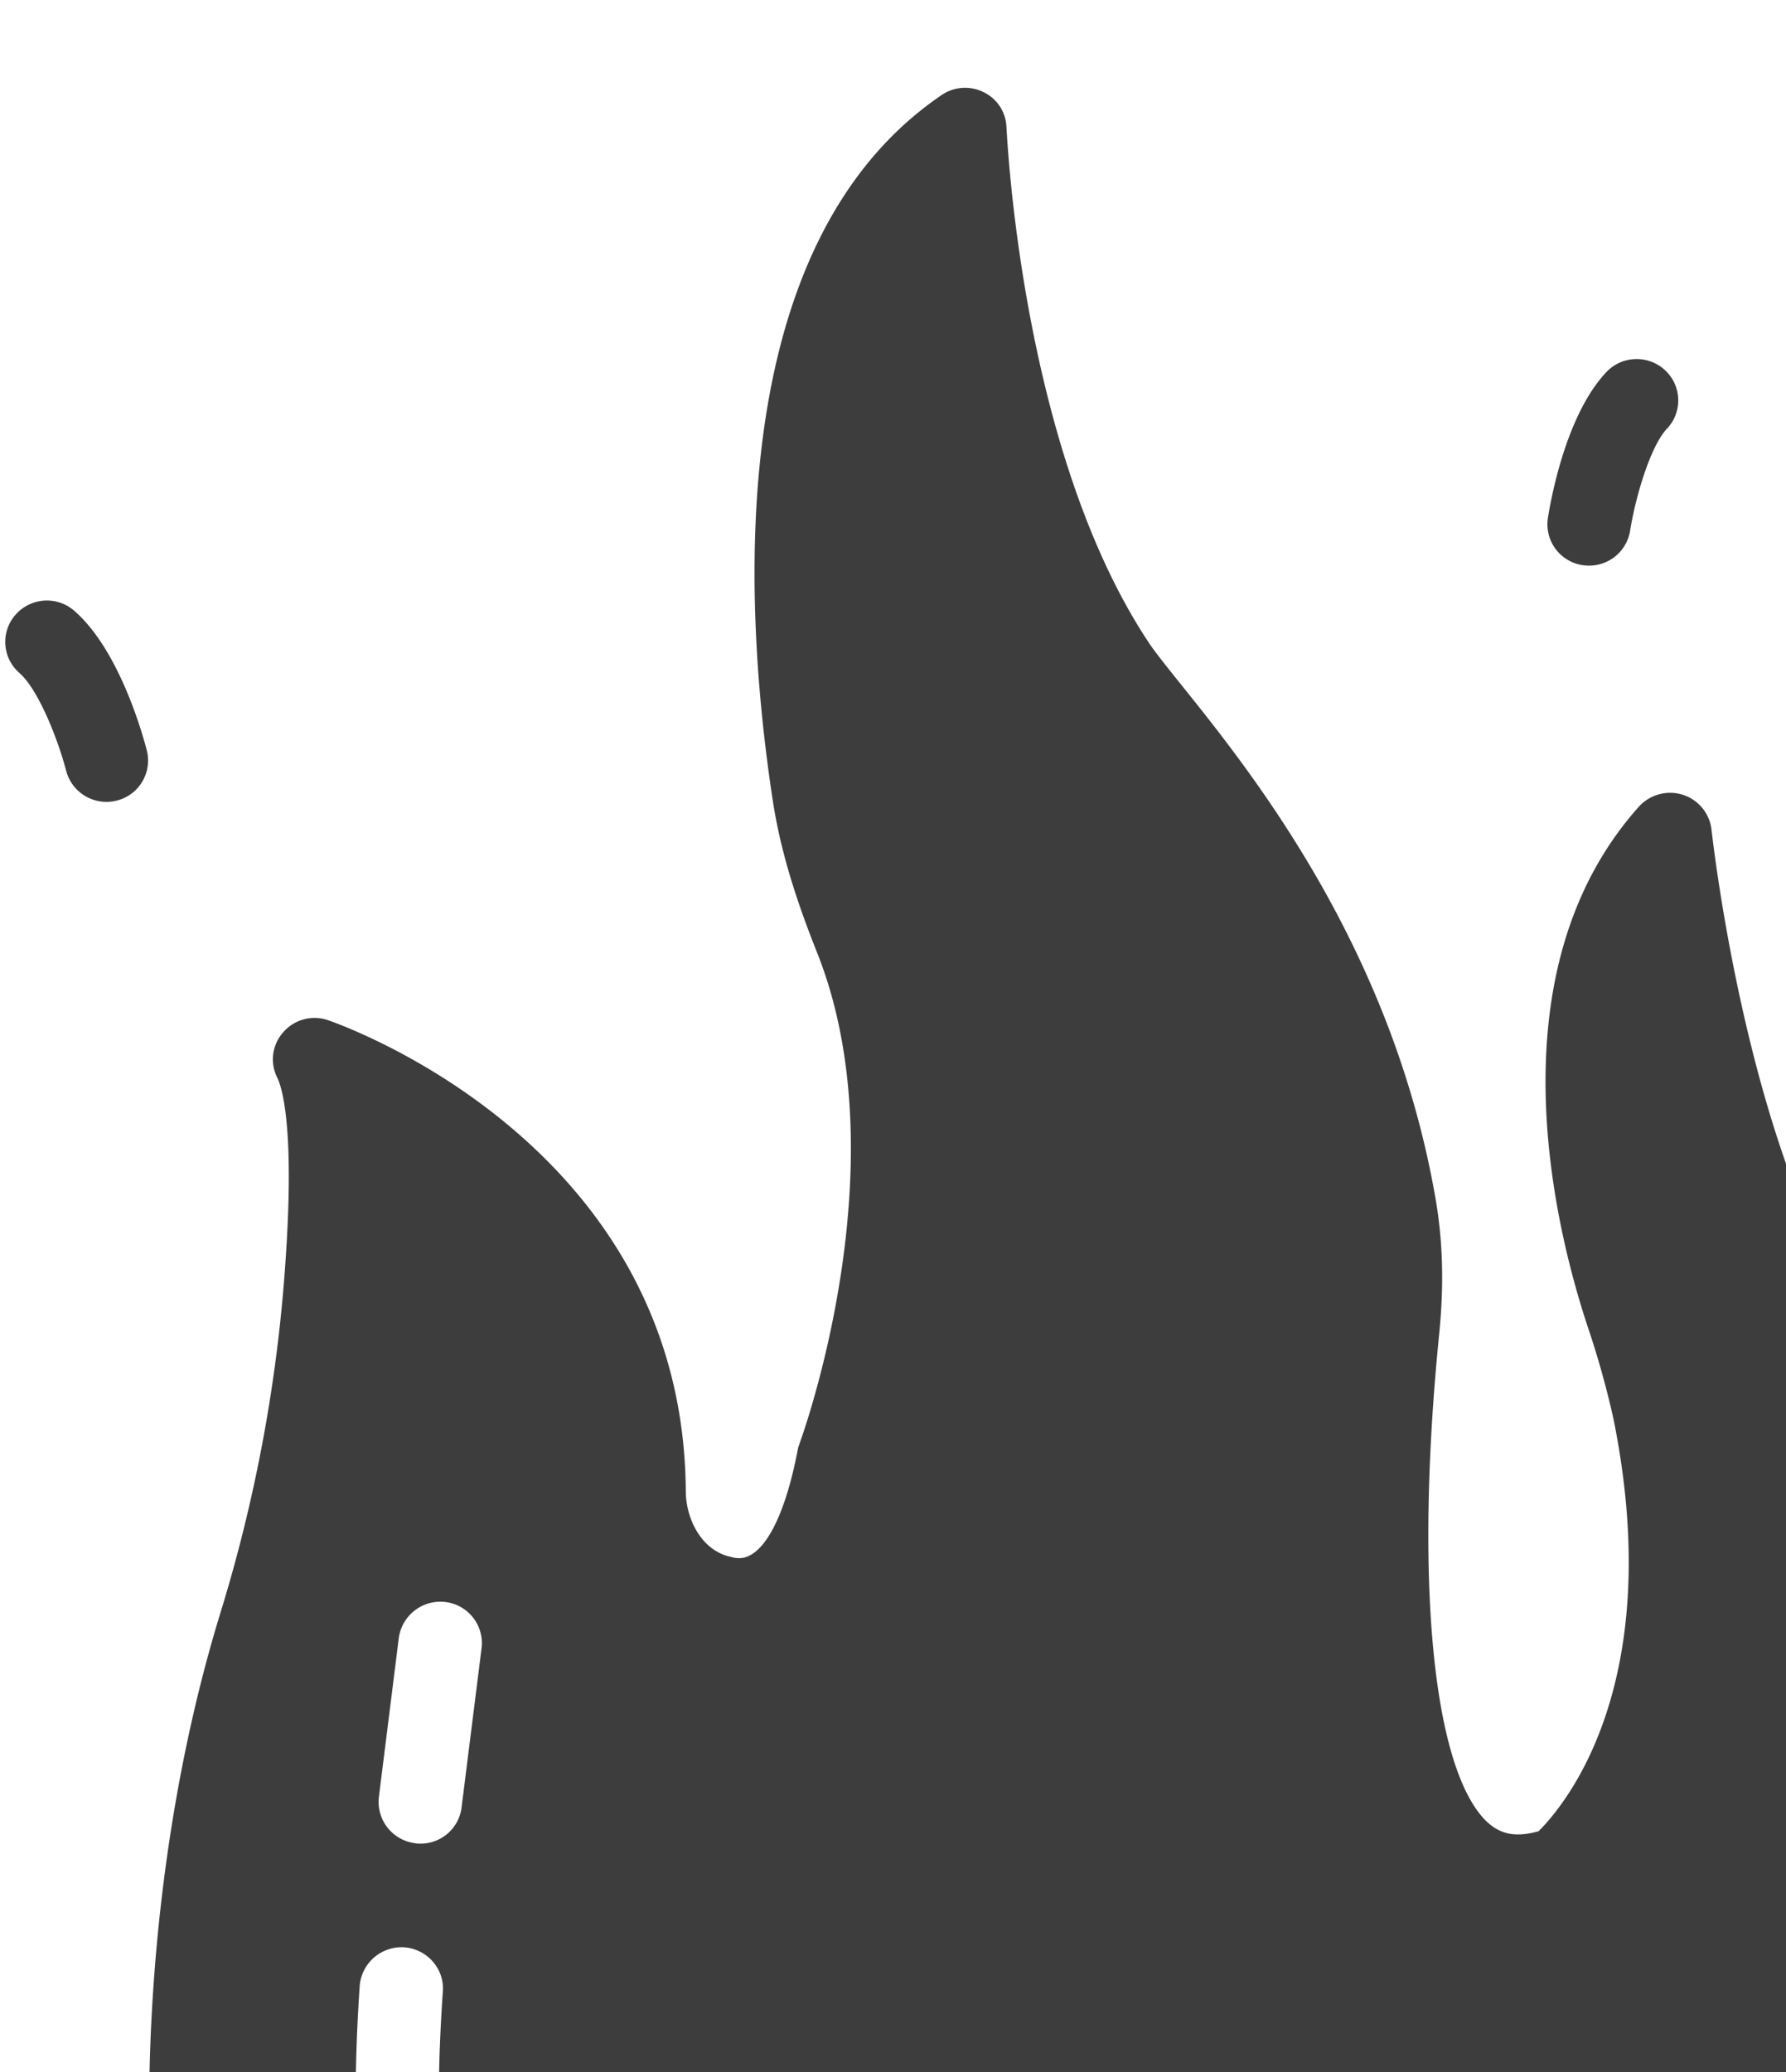 <svg xmlns="http://www.w3.org/2000/svg" fill="none" viewBox="0 0 407 472">
  <defs/>
  <g fill="#3D3D3D" clip-path="url(#clip0)">
    <path d="M450.8 341.94c-5.5-12.33-13.08-24.46-24.17-38.48-27.96-35.2-36.5-113.66-36.6-114.42a9.47 9.47 0 00-6.53-8 9.6 9.6 0 00-10.05 2.73c-33.37 37.36-19.34 95.03-11.75 118.09a206 206 0 015.97 21.26c12.32 60.88-11.47 88.45-17.06 94-5.4 1.5-9.1.75-12.52-2.92-11.75-12.89-15.64-55.14-10.14-110.18 1.14-11.2.85-21.26-.76-30.67-11.6-67.66-54.1-111.05-64.93-126.27-29.77-44.04-32.8-117.33-32.9-118a9.21 9.21 0 00-5.2-8.08 9.46 9.46 0 00-9.58.65c-49.67 33.78-45.4 115.17-38.49 160.62 1.62 10.54 4.74 21.26 10.15 34.81 19.24 48.46-3.8 111.03-3.99 111.6-.19.56-.38 1.03-.47 1.6-2.94 15.42-7.87 24.64-13.37 24.64a6.5 6.5 0 01-1.8-.28c-6.73-1.4-10.23-8.56-10.33-14.77-.38-80.26-80.86-107.26-81.7-107.55a9.43 9.43 0 00-10.06 2.83 9.26 9.26 0 00-1.32 10.35c.94 1.97 3.98 10.63 1.9 41.2a351.7 351.7 0 01-14.89 80.74C31.06 429.92 34.1 489.1 34.28 491.92c14.73 160.24 244.98 188.32 381.64 98.04 14.97-9.88 27.2-21.17 36.2-33.59 50.44-69.62 20.77-164.19-1.32-214.43zM100.55 495.03a9.4 9.4 0 01-8.92 9.88h-.56a9.43 9.43 0 01-9.48-8.85c-.86-13.74-.67-28.13.38-43.75a9.57 9.57 0 0110.14-8.75c5.21.37 9.2 4.89 8.81 10.06-1.04 14.87-1.23 28.42-.38 41.4zm4.64-83.37a9.4 9.4 0 01-9.39 8.28c-.37 0-.75 0-1.23-.1a9.49 9.49 0 01-8.24-10.44l4.55-36.32a9.57 9.57 0 0110.61-8.18 9.44 9.44 0 018.25 10.54l-4.55 36.22zM360.66 128.73a9.41 9.41 0 01-7.92-10.73c.6-3.82 4.02-23.4 13.31-33.23 3.58-3.8 9.57-4 13.4-.43a9.36 9.36 0 01.43 13.3c-3.93 4.17-7.28 16.1-8.4 23.23a9.48 9.48 0 01-10.82 7.86zM15.08 175.6c-1.8-7-6.32-18.54-10.65-22.31A9.36 9.36 0 013.56 140a9.5 9.5 0 0113.37-.87c10.22 8.89 15.55 28.03 16.52 31.78a9.4 9.4 0 01-6.82 11.44 9.5 9.5 0 01-11.55-6.77z"/>
  </g>
  <defs>
    <clipPath id="clip0">
      <path fill="#fff" d="M0 0h455v472H0z"/>
    </clipPath>
  </defs>
</svg>
